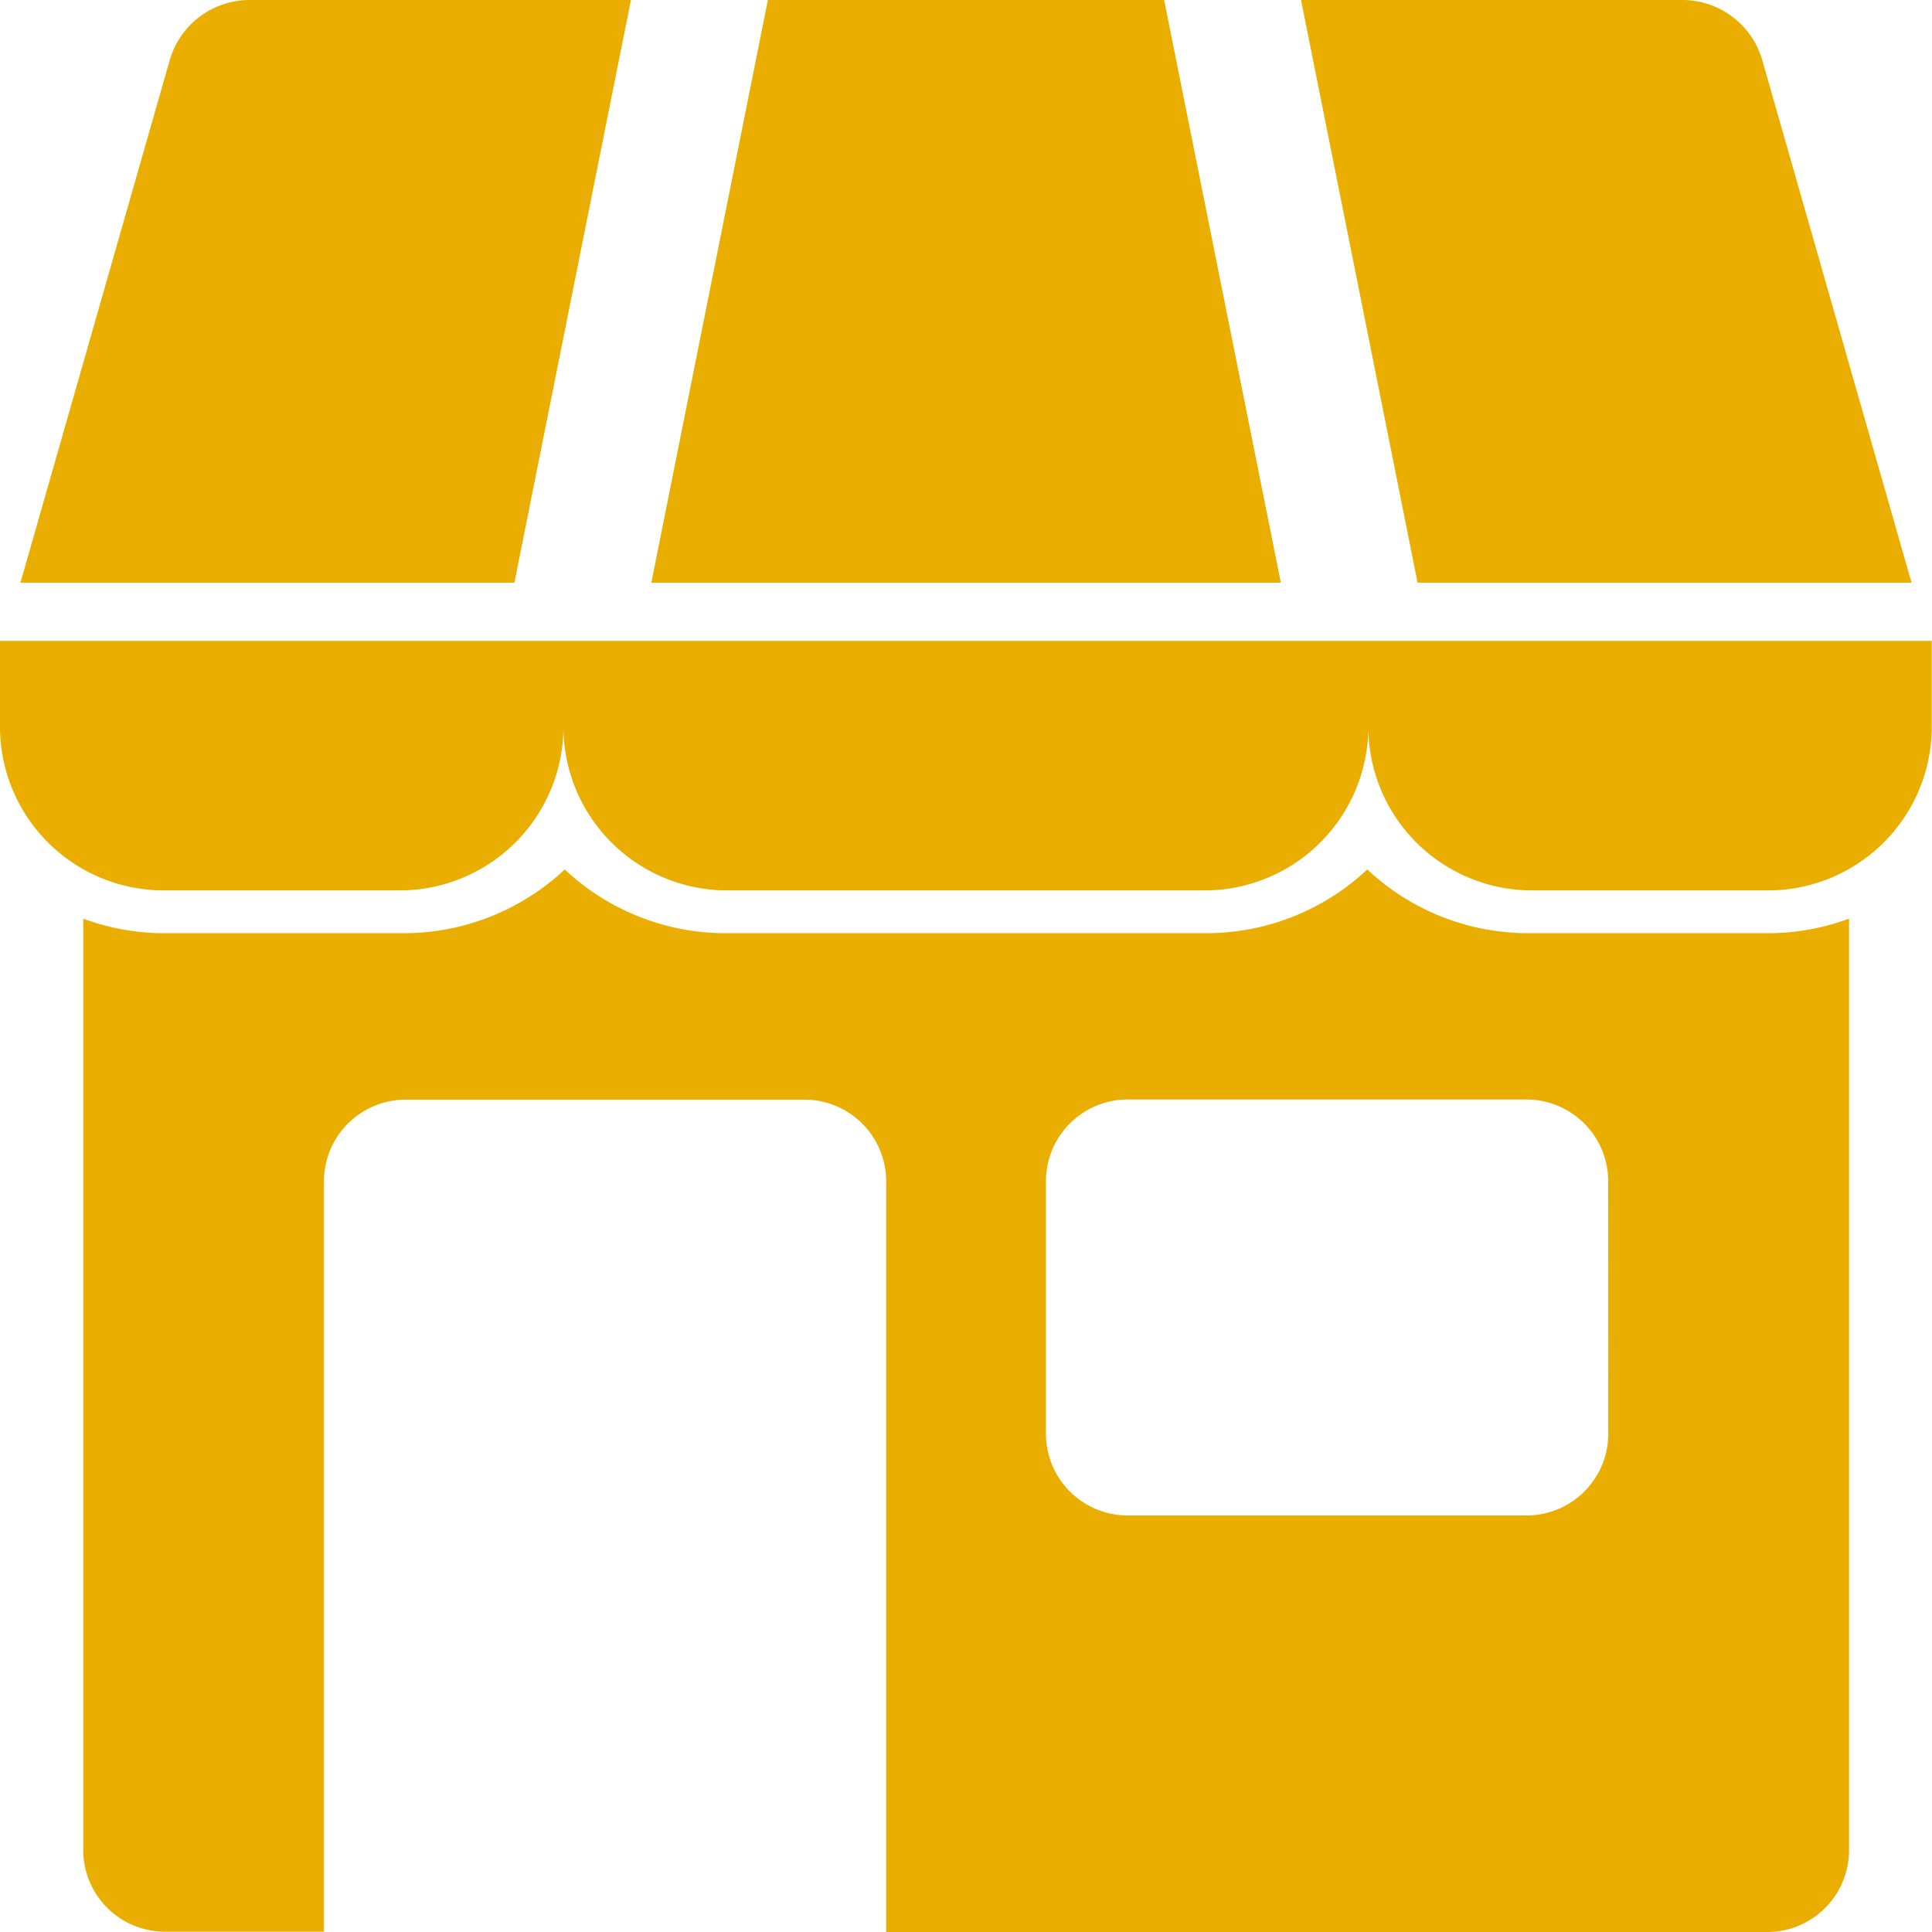 <svg id="yellow-shop" xmlns="http://www.w3.org/2000/svg" width="24.003" height="24.003" viewBox="0 0 24.003 24.003">
  <g id="Glyph" transform="translate(0 0)">
    <path id="Tracé_2163" data-name="Tracé 2163" d="M24,32H0v1.034A2.035,2.035,0,0,0,2,35.1H5a2.035,2.035,0,0,0,2-2.068A2.035,2.035,0,0,0,9,35.1h6a2.035,2.035,0,0,0,2-2.068A2.035,2.035,0,0,0,19,35.1h3a2.035,2.035,0,0,0,2-2.068V32Z" transform="translate(0 -24.038)" fill="#eaae00"/>
    <path id="Tracé_2164" data-name="Tracé 2164" d="M73.264,7.239,71.41.75A1.034,1.034,0,0,0,70.415,0H65.679l1.448,7.239Z" transform="translate(-49.515 0)" fill="#eaae00"/>
    <path id="Tracé_2165" data-name="Tracé 2165" d="M8.568,0H3.831a1.034,1.034,0,0,0-.994.75L.983,7.239H7.12Z" transform="translate(-0.729 0)" fill="#eaae00"/>
    <path id="Tracé_2166" data-name="Tracé 2166" d="M39.25,0H34.327L32.879,7.239H40.7Z" transform="translate(-24.787 0)" fill="#eaae00"/>
    <path id="Tracé_2167" data-name="Tracé 2167" d="M21.947,45.729a2.92,2.92,0,0,1-1.994-.792,2.92,2.92,0,0,1-1.994.792H11.976a2.92,2.92,0,0,1-1.994-.792,2.92,2.92,0,0,1-1.994.792H5a2.876,2.876,0,0,1-1-.181V57.1a1.016,1.016,0,0,0,1,1.034H6.991V48.831a1.016,1.016,0,0,1,1-1.034h4.985a1.016,1.016,0,0,1,1,1.034v9.307H24.938a1.016,1.016,0,0,0,1-1.034V45.548a2.876,2.876,0,0,1-1,.181Zm1,6.2a1.016,1.016,0,0,1-1,1.034H16.961a1.016,1.016,0,0,1-1-1.034v-3.1a1.016,1.016,0,0,1,1-1.034h4.985a1.016,1.016,0,0,1,1,1.034Z" transform="translate(-2.966 -34.135)" fill="#eaae00"/>
  </g>
</svg>
